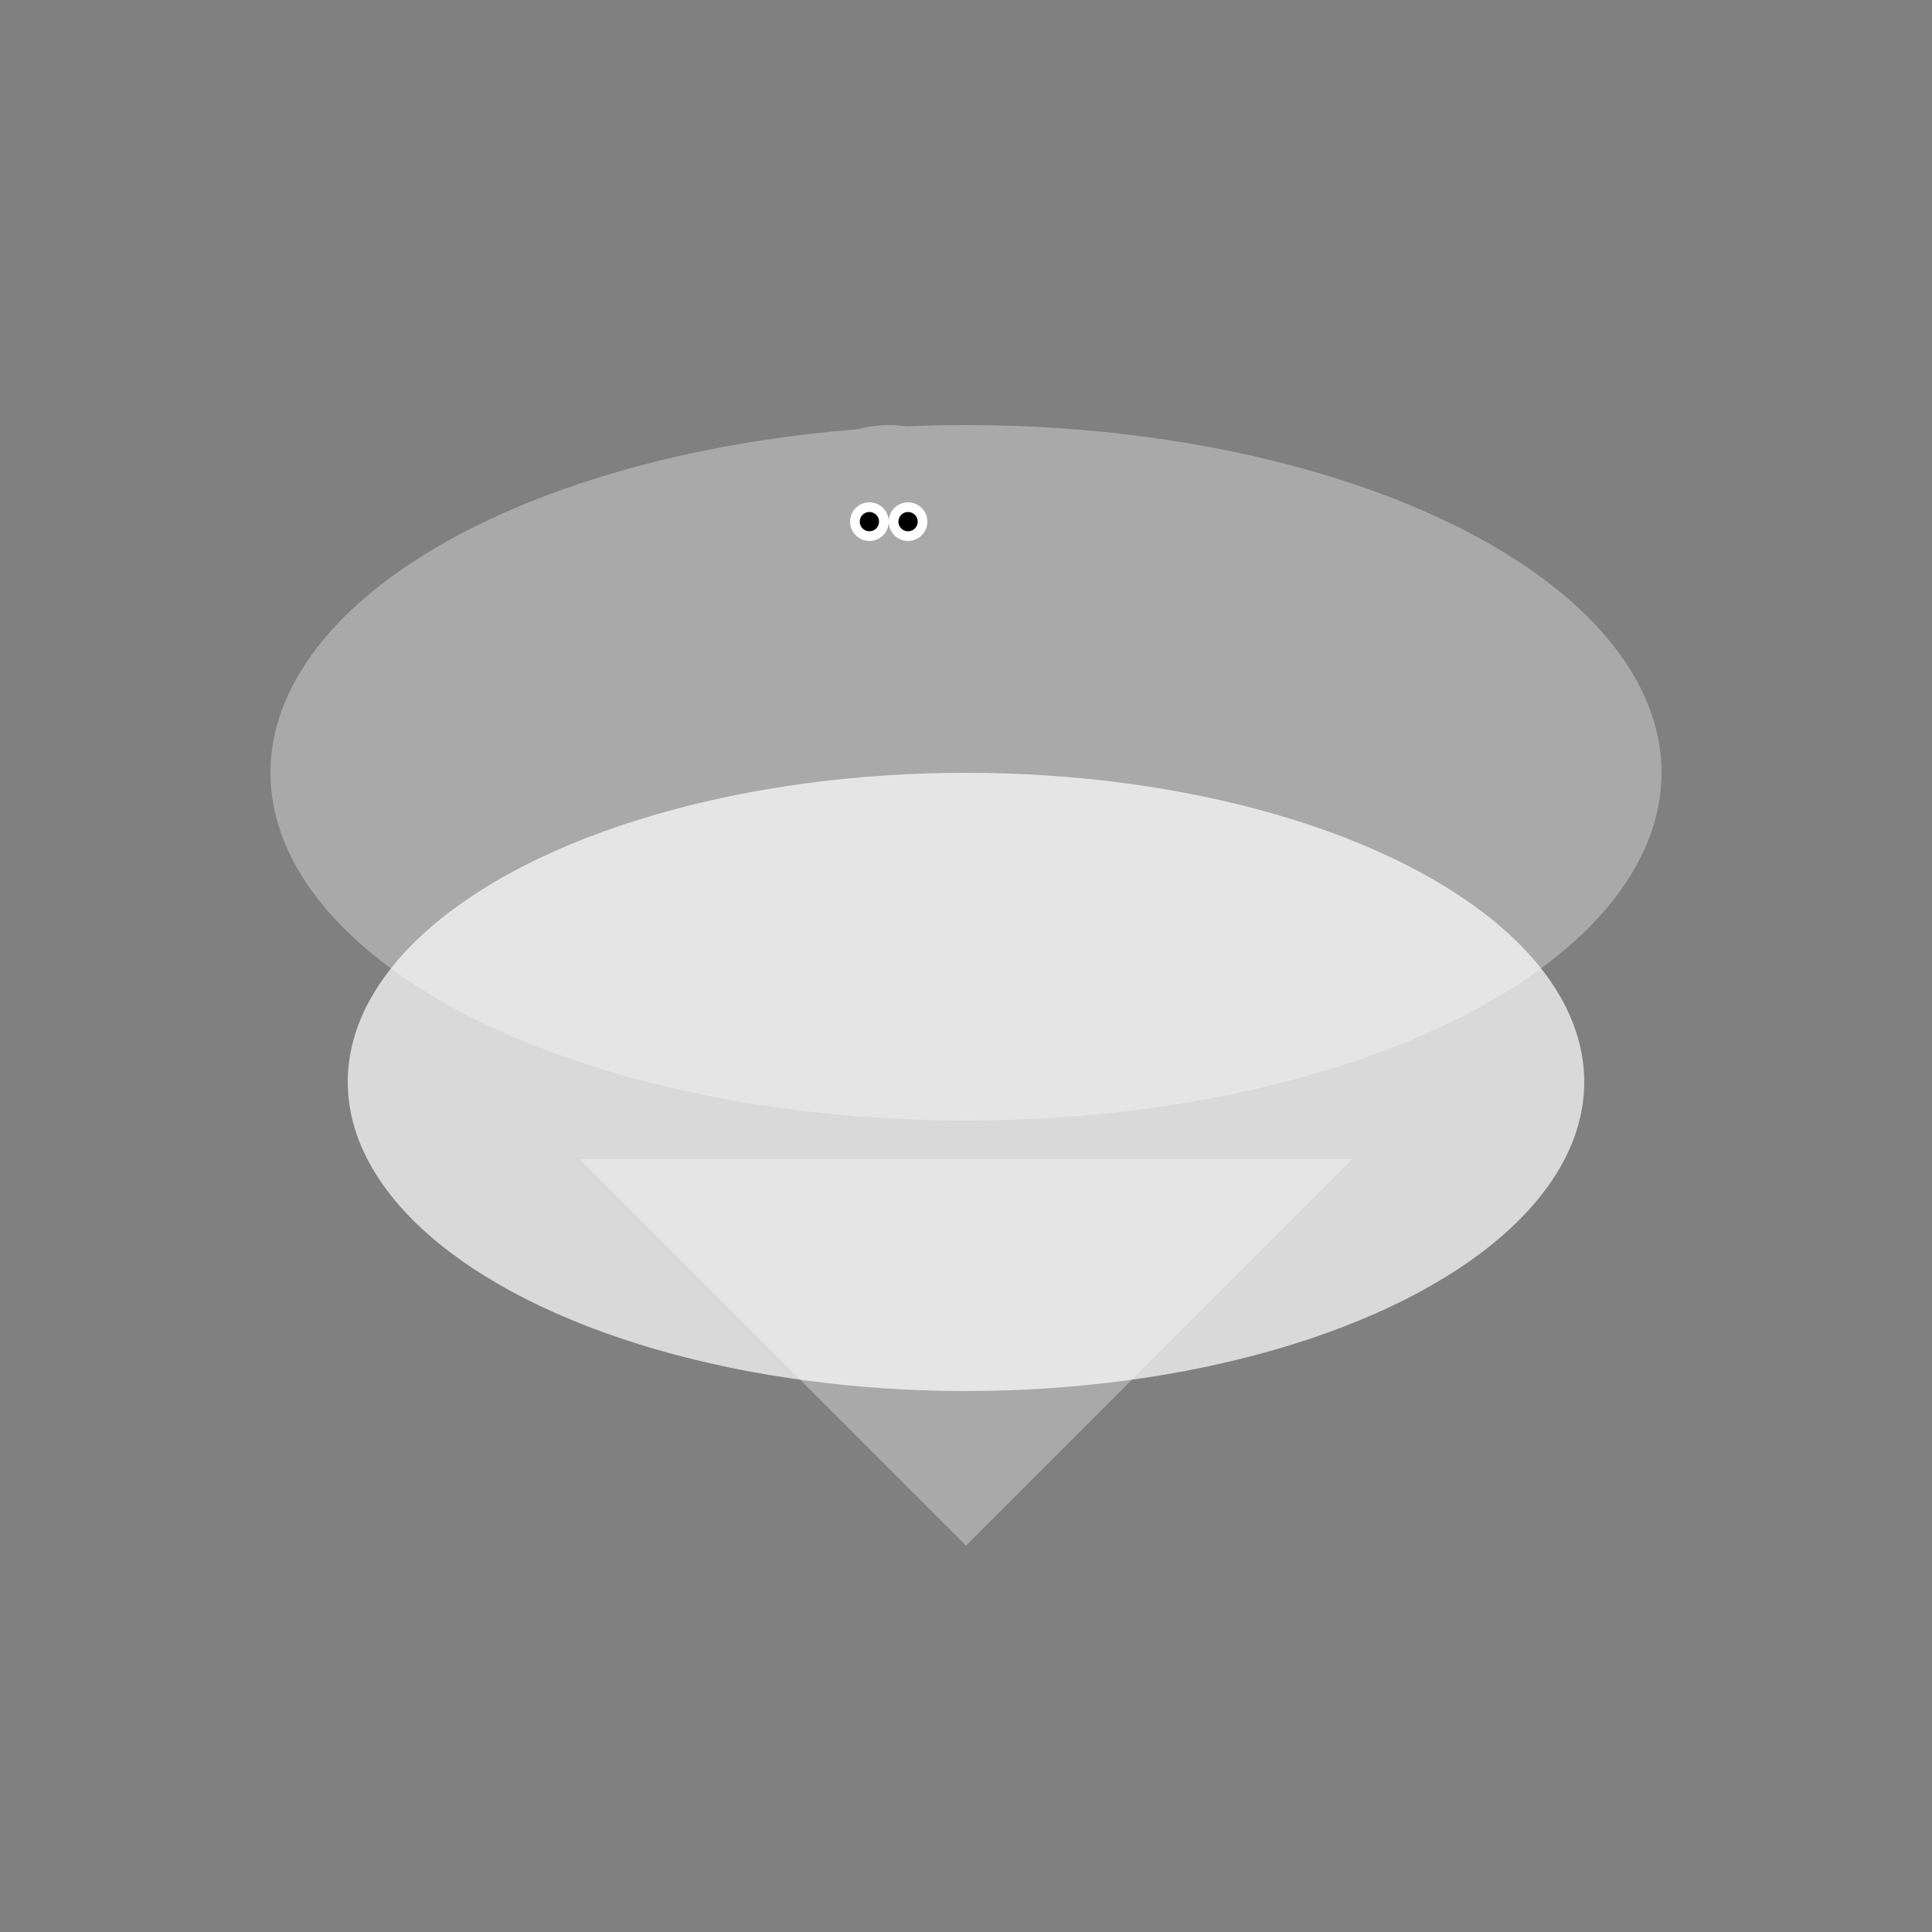 <svg width="500" height="500" viewBox="0 0 500 500" xmlns="http://www.w3.org/2000/svg">

  <rect x="0" y="0" width="500" height="500" fill="#808080" stroke="none"/>

  <!-- Body -->
  <ellipse cx="250" cy="200" rx="180" ry="90" fill="#A9A9A9"/>

  <!-- Tail fin -->
  <polygon points="250,400 350,300 150,300" fill="#A9A9A9"/>

  <!-- Belly -->
  <ellipse cx="250" cy="280" rx="160" ry="80" fill="#FFF" opacity="0.7"/>

  <!-- Head -->
  <circle cx="230" cy="140" r="30" fill="#A9A9A9"/>

  <!-- Eye details (left eye) -->
  <circle cx="225" cy="135" r="5" fill="#FFF"/>
  <circle cx="225" cy="135" r="2.5" fill="#000"/>

  <!-- Eye details (right eye) -->
  <circle cx="235" cy="135" r="5" fill="#FFF"/>
  <circle cx="235" cy="135" r="2.5" fill="#000"/>

  <!-- Fins -->
  <circle cx="180" cy="170" r="15" fill="#A9A9A9"/>
  <circle cx="320" cy="170" r="15" fill="#A9A9A9"/>

</svg>